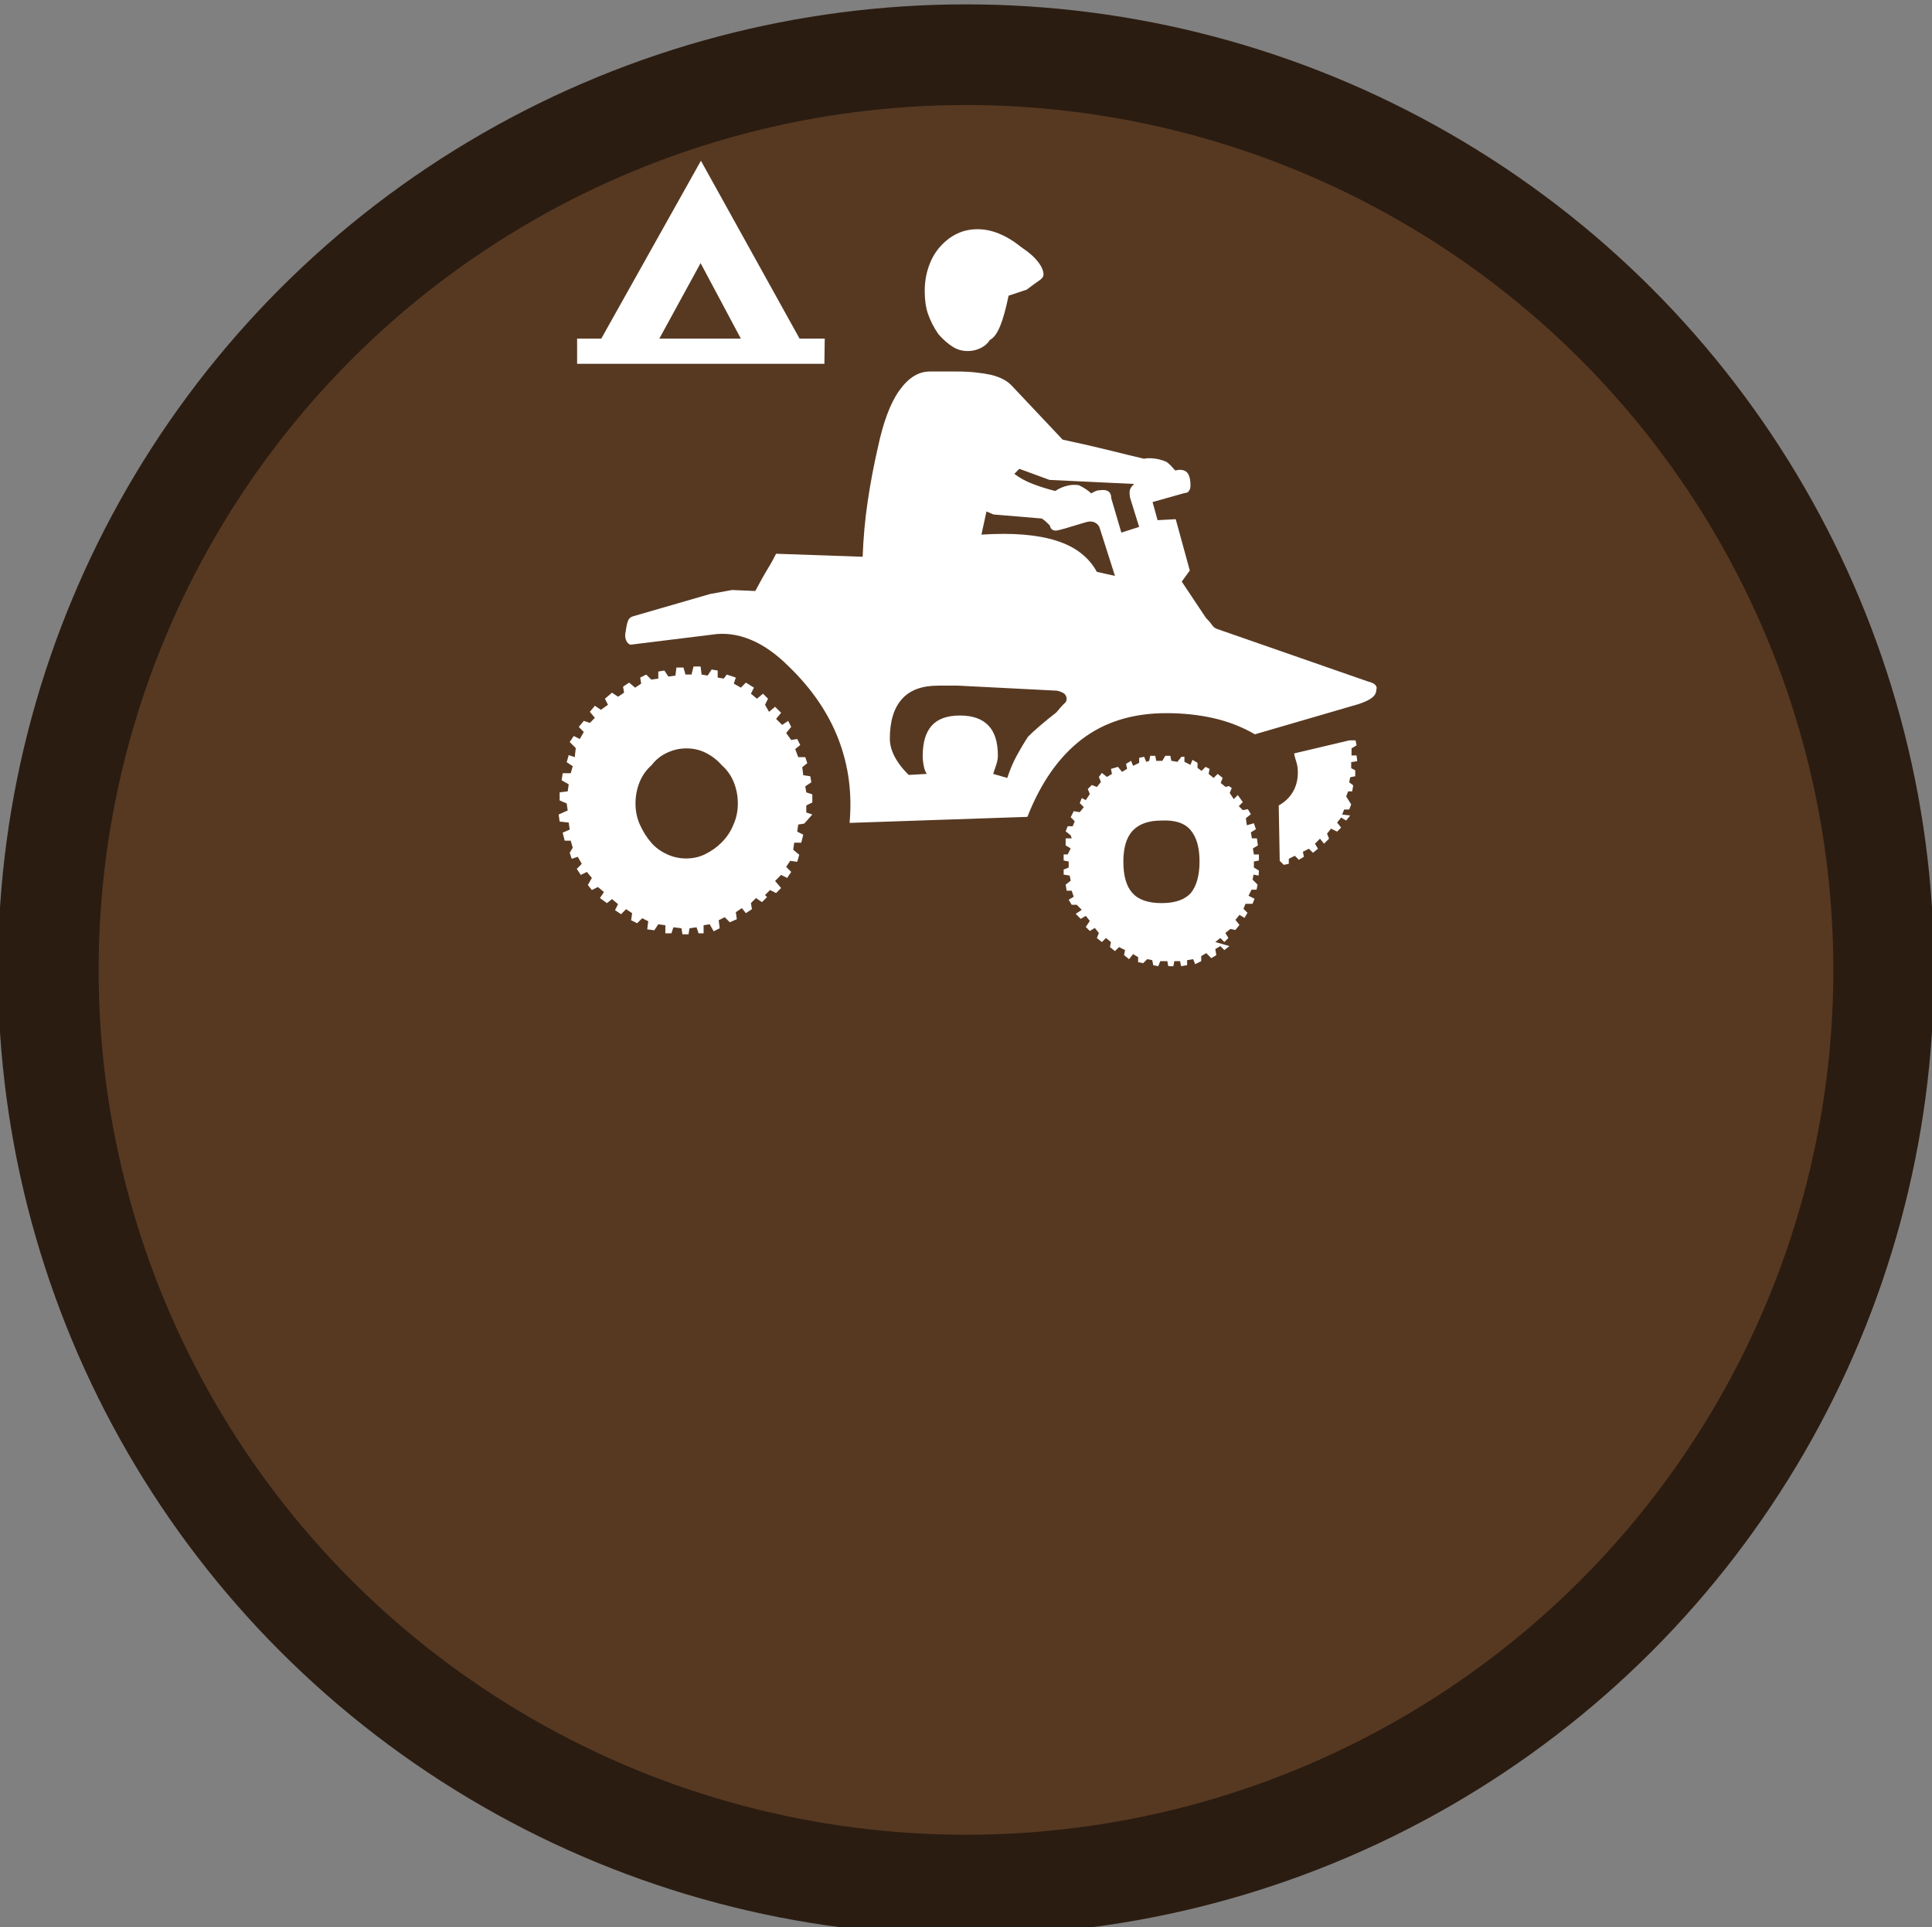 <?xml version="1.0" encoding="utf-8"?>
<!-- Generator: Adobe Illustrator 19.0.0, SVG Export Plug-In . SVG Version: 6.00 Build 0)  -->
<svg version="1.1" id="beachcombing_xA0_Image_1_" xmlns="http://www.w3.org/2000/svg" xmlns:xlink="http://www.w3.org/1999/xlink"
	 x="0px" y="0px" viewBox="38 -37.3 575.8 574.3" style="enable-background:new 38 -37.3 575.8 574.3;" xml:space="preserve">
<rect x="38" y="-37.3" width="575.8" height="574.3" fill="#808080" stroke="none"/>
<style type="text/css">
	.st0{fill:#573922;stroke:#2B1C11;stroke-width:30;stroke-miterlimit:10;}
	.st1{display:none;}
	.st2{display:inline;fill:#FFFFFF;}
	.st3{fill:#FFFFFF;}
</style>
<ellipse class="st0" cx="325.9" cy="251.7" rx="273.5" ry="272.7"/>
<g class="st1">
	<path class="st2" d="M411.2,91.3c-0.5,0-1,0-1.5,0c-1.2-0.5-2.4-0.8-3.5-1.4c-1.6-1-3.1-2.2-4.7-3.3c-1.5-1.1-3.1-1.7-5-1.6
		c-1.3,0-2.6,0-3.8,0c-3.1-0.1-4.9-1.4-5.9-4.4c-0.4-1.1-0.7-2.2-1-3.3c-0.6-2.3-1.7-4.2-3.5-5.7c-5.2-4.5-10.4-9.1-15.5-13.7
		c-5.4-4.9-10.3-10.1-12.5-17.2c0-0.1,1.3,3.9-0.3-0.2c-1.6-4.1,0-3.9,0-5.9c0.9-1.5,1.8-3,2.9-4.4c0.7-0.9,1.1-1.6,0.8-2.7
		c-0.8-3.7,0.2-7,3.3-9.3c1.8-1.4,4-2.3,6.1-3.3c0.7-0.3,1.2-0.6,1.4-1.4c1.1-6.3,4.9-9.7,11.4-10.1c1.1-0.1,1.8-0.5,2.3-1.5
		c3.2-6.7,8.1-9.1,15.3-7.5c0.4,0.1,1.1,0.1,1.4-0.2c2-2.1,7-4.5,7-4.5s2.4-1.6,5.6,0c0.3,0.2,0.6,0.4,0.9,0.5
		c1.7,1.1,3.5,2,5.2,3.2c0.9,0.7,1.6,1,2.8,0.6c3.7-1.1,7.1-0.4,9.9,2.2c1.6,1.4,2.8,3.3,4.1,5c0.5,0.6,0.9,1.1,1.8,0.9
		c3.2-0.7,5.9,0.3,8.3,2.3c2.9,2.4,4.6,5.5,6.1,8.8c0.4,0.8,1.1,1.8,1.8,2.1c5.5,2.1,8,6.4,8.6,11.9c0.2,1.8,0.5,3.4,2.3,4.5
		c0.9,0.6,1.4,2,2.1,3c0.2,0.3,0.5,1.1,0.5,1.1s1.6,2.7,0,5.4c-2,4.2-0.3,0.3-0.3,0.5c-1.1,3.1-2.9,5.9-4.9,8.4
		c-5.7,7.1-12.1,13.6-18.6,19.9c-2.1,2.1-3.7,4.4-4.8,7.1c-0.6,1.5-1.3,3-2,4.4c-1.5,2.6-3.8,3.8-6.8,3.6c-0.9,0-1.8-0.1-2.7-0.1
		c-2.3-0.1-4.3,0.6-6.1,2C417.1,88.7,414.3,90.3,411.2,91.3z"/>
</g>
<g>
	<path class="st3" d="M280.1,205.4l-2.4,2.7l-1.8,0.3l-0.3,2.1l1.8,0.9l-0.6,2.4h-2.1l-0.3,2.1l1.8,1.5l-0.6,2.1l-2.1-0.3l-1.2,1.8
		l1.5,1.5l-1.2,1.8l-1.8-0.9l-1.8,1.8l1.8,2.1l-1.5,1.5l-1.8-0.9l-1.5,1.5l0.6,0.6l-1.5,1.5l-1.8-1.2l-1.5,1.5l0.3,1.8l-1.8,1.2
		l-1.2-1.5l-1.8,1.2l0.3,2.1l-2.1,0.9l-1.5-1.5l-1.8,0.9l0.3,2.4l-1.8,0.9l-1.2-2.1l-1.8,0.3v2.4h-1.5l-0.6-1.8l-2.1,0.3l-0.3,1.8
		h-1.8l-0.3-1.8l-2.4-0.3l-0.6,1.8h-1.8v-2.4l-2.1-0.3l-1.2,1.8l-2.1-0.3l0.3-2.4l-1.8-0.9l-1.5,1.5l-1.8-0.9l0.3-2.1l-1.8-1.2
		l-1.5,1.5l-1.8-1.2l0.9-1.8l-1.8-1.5l-1.5,1.2l-2.1-1.5l1.2-1.8l-1.8-1.5l-1.8,0.9l-1.2-1.5l1.2-2.1l-1.5-1.8l-1.8,0.9l-1.2-1.8
		l1.5-1.5l-1.2-2.1l-1.8,0.6l-0.6-1.8l0.9-1.5l-0.6-2.1h-1.8l-0.6-2.4l2.1-0.9l-0.3-2.1l-2.7-0.3l-0.3-2.1l2.7-1.2l-0.3-2.1
		l-2.1-0.9v-2.4l2.4-0.3l0.3-2.1l-2.1-1.2l0.3-2.1h2.4l0.6-2.1l-1.8-1.2l0.6-2.1l1.8,0.6l0.3-2.7l-1.8-1.8l1.2-1.8l1.8,0.9l1.2-2.1
		l-1.5-1.5l1.5-1.8l1.8,0.6l1.5-1.5l-1.5-1.8l1.5-1.8l1.8,1.2l2.1-1.5l-0.9-1.8l2.1-1.8l1.8,1.2l1.8-1.2l-0.3-1.8l1.8-1.2l1.8,1.5
		l1.8-1.2l-0.3-1.8l1.8-0.9l1.5,1.5l2.1-0.3v-2.1l1.8-0.3l1.2,1.8l2.1-0.3l0.3-2.4h2.1l0.6,2.1h1.8l0.6-2.4h2.1l0.3,2.4l1.8,0.3
		l1.2-1.8l1.8,0.3v2.1l1.8,0.3l0.9-1.2l2.7,0.9l-0.6,1.8l2.1,1.2l1.5-1.5l2.4,1.5l-0.9,1.8l1.8,1.5l1.8-1.5l1.5,1.5l-0.9,1.8
		l1.2,2.1l1.8-1.5l1.8,1.8l-1.5,1.8l1.8,1.8l1.8-1.2l0.9,1.8l-1.5,1.8l1.5,2.1l1.8-0.3l0.9,1.8l-1.5,1.2l0.9,2.4h2.1l0.6,1.8
		l-1.5,1.2l0.3,2.4l2.1,0.3l0.3,1.8L278,197l0.3,1.8l1.8,0.6v2.4l-1.8,0.9v2.1L280.1,205.4z M283.7,71.1H210v-7.5h7.2l29.7-53
		l29.4,53h7.5L283.7,71.1L283.7,71.1z M445.8,165.8c1,0.2,1.7,0.6,2.1,1c0.4,0.5,0.5,0.9,0.3,1.3c0,1-0.4,1.8-1.3,2.5
		c-0.9,0.7-2.2,1.3-4,1.9l-30.9,9c-3.8-2.2-7.9-3.8-12.3-4.8c-4.4-1-9.1-1.5-14.1-1.5c-10,0-18.4,2.6-25.2,7.8
		c-6.8,5.2-12.2,12.9-16.2,23.1l-53,1.8c0.8-8.8-0.3-17.1-3.3-24.9c-3-7.8-7.9-15-14.7-21.6c-3.8-3.8-7.6-6.5-11.5-8.1
		c-3.9-1.6-7.7-2.1-11.5-1.5l-24.3,3c-0.6-0.2-1-0.6-1.3-1.3c-0.3-0.7-0.4-1.6-0.1-2.8c0.2-1.4,0.4-2.4,0.7-3.1
		c0.3-0.7,0.8-1.1,1.6-1.3l22.8-6.6l6.6-1.2l6.9,0.3c1.4-2.6,2.6-4.8,3.7-6.6c1.1-1.8,1.9-3.3,2.5-4.5l25.8,0.9
		c0.2-5.6,0.7-11.1,1.5-16.5c0.8-5.4,1.8-10.7,3-15.9c1.6-7.6,3.7-13.3,6.4-17.1c2.7-3.8,5.7-5.7,9.1-5.7h8.1c4,0,7.4,0.4,10.2,1
		c2.8,0.7,4.9,1.8,6.3,3.4l15,15.9c5.6,1.2,10.4,2.3,14.4,3.3c4,1,7.3,1.8,9.9,2.4c0.6-0.2,1.5-0.2,2.7-0.1c1.2,0.1,2.5,0.4,3.9,1
		c0.6,0.4,1.1,0.9,1.5,1.3c0.4,0.5,0.8,0.9,1.2,1.3c1.4-0.4,2.5-0.2,3.3,0.4c0.8,0.7,1.2,2.1,1.2,4c0,0.6-0.1,1.2-0.4,1.6
		c-0.3,0.5-0.7,0.7-1.3,0.7l-9.6,2.7l1.5,5.4l5.4-0.3l4.2,15.3l-2.4,3.3l7.2,10.8c0.8,0.8,1.4,1.5,1.8,2.1c0.4,0.6,0.9,1,1.5,1.2
		L445.8,165.8z M257.9,202.1c0-2.2-0.4-4.3-1.2-6.3c-0.8-2-2-3.7-3.6-5.1c-1.4-1.6-3-2.8-4.8-3.7c-1.8-0.9-3.7-1.3-5.7-1.3
		c-2,0-3.9,0.4-5.8,1.3c-1.9,0.9-3.4,2.1-4.6,3.7c-1.6,1.4-2.8,3.1-3.6,5.1c-0.8,2-1.2,4.1-1.2,6.3c0,2.2,0.4,4.3,1.3,6.3
		c0.9,2,2,3.8,3.4,5.4c1.2,1.4,2.7,2.5,4.6,3.4c1.9,0.9,3.8,1.3,5.8,1.3c2,0,3.9-0.4,5.7-1.3c1.8-0.9,3.4-2,4.8-3.4
		c1.6-1.6,2.8-3.4,3.6-5.4C257.5,206.4,257.9,204.3,257.9,202.1z M258.8,63.6l-12-22.5l-12.3,22.5H258.8z M355.9,170.9
		c0-0.6-0.3-1.1-0.7-1.5c-0.5-0.4-1.3-0.7-2.2-0.9l-29.4-1.5h-6c-4.8,0-8.4,1.3-10.8,4c-2.4,2.7-3.6,6.6-3.6,11.8
		c0,1.6,0.4,3.3,1.3,5.1c0.9,1.8,2.3,3.7,4.3,5.7l5.4-0.3c-0.4-0.6-0.7-1.4-0.9-2.4c-0.2-1-0.3-2-0.3-3c0-4,0.9-7,2.7-9
		c1.8-2,4.6-3,8.4-3c3.8,0,6.6,1,8.5,3c1.9,2,2.8,5,2.8,9c0,0.6-0.1,1.4-0.4,2.4c-0.3,1-0.7,2-1,3l4.2,1.2c0.8-2.4,1.7-4.6,2.8-6.6
		c1.1-2,2.2-3.9,3.4-5.7c1-1,2.2-2.1,3.6-3.3c1.4-1.2,3-2.5,4.8-3.9c1-1.2,1.7-2,2.2-2.5C355.7,172,355.9,171.5,355.9,170.9z
		 M349,44.5c0,0.6-0.4,1.2-1.3,1.8c-0.9,0.6-2.1,1.5-3.7,2.7l-5.4,1.8c-0.8,3.8-1.6,6.8-2.5,9c-0.9,2.2-1.9,3.6-3.1,4.2
		c-0.6,1-1.5,1.8-2.7,2.4c-1.2,0.6-2.5,0.9-3.9,0.9c-1.6,0-3.1-0.4-4.5-1.3c-1.4-0.9-2.8-2.1-4.2-3.7c-1.4-2-2.4-4-3.1-6
		c-0.7-2-1-4.3-1-6.9c0-2.6,0.4-5,1.2-7.3c0.8-2.3,1.9-4.2,3.3-5.8c1.6-1.8,3.3-3.1,5.2-4c1.9-0.9,3.9-1.3,6.1-1.3
		c2,0,4.1,0.4,6.3,1.3c2.2,0.9,4.4,2.2,6.6,4c2.4,1.6,4.1,3.1,5.2,4.6C348.5,42.2,349,43.5,349,44.5z M370.3,134.3l-4.5-14.1
		c-0.2-0.8-0.7-1.4-1.5-1.8c-0.8-0.4-1.8-0.4-3,0c-2.6,0.8-4.6,1.4-6,1.8c-1.4,0.4-2.3,0.6-2.7,0.6c-0.4,0-0.7-0.1-1-0.3
		c-0.3-0.2-0.6-0.6-0.7-1.2c-0.2-0.2-0.5-0.5-0.9-0.9c-0.4-0.4-0.9-0.8-1.5-1.2l-14.4-1.2l-2.1-0.9l-1.5,6.9
		c9.2-0.6,16.6,0,22.3,1.8c5.7,1.8,9.7,4.9,12.1,9.3L370.3,134.3z M377.5,119.7l-2.7-8.7c-0.2-1.2-0.2-2,0-2.5
		c0.2-0.5,0.6-1,1.2-1.6l-25.2-1.2l-9-3.3l-1.5,1.5c1.6,1.2,3.4,2.2,5.5,3c2.1,0.8,4.3,1.5,6.7,2.1c1.2-0.8,2.4-1.3,3.7-1.6
		c1.3-0.3,2.4-0.3,3.4-0.1c0.8,0.4,1.5,0.8,2.1,1.2c0.6,0.4,1.1,0.8,1.5,1.2c0.4-0.2,0.8-0.4,1.2-0.6c0.4-0.2,0.8-0.3,1.2-0.3
		c1.2-0.2,2.1-0.1,2.7,0.3c0.6,0.4,0.9,1.1,0.9,2.1l3,10.2L377.5,119.7z M413.1,223.6l-1.5-0.3l-0.3,1.5l1.5,1.5l-0.3,1.5H411
		l-0.9,1.8l1.8,0.9l-0.6,1.5h-2.1l-0.6,1.5l1.2,1.2l-0.9,1.5l-1.5-0.9l-1.2,1.5l1.2,1.5l-1.2,1.5l-1.5-0.3l-1.5,1.2l0.9,1.5
		l-1.2,1.2l-1.2-1.2l-1.5,1.2l4.2,1.2l-1.5,1.2l-1.2-1.2l-1.5,0.9l0.3,1.8l-1.5,0.9l-1.5-1.5l-1.5,0.9v1.5l-1.8,0.9l-0.6-1.5
		l-1.8,0.3v1.5l-1.8,0.3l-0.3-1.5H388l-0.3,1.5h-1.5l-0.3-1.5h-2.1l-0.6,1.5l-1.5-0.3l-0.3-1.5l-1.5-0.3l-1.2,1.2l-1.5-0.3v-1.5
		l-1.5-0.9l-1.2,1.5l-1.5-1.2l0.3-1.5l-1.8-0.9l-1.2,1.2l-1.5-1.2l0.3-1.5l-1.5-1.2l-1.2,1.2l-1.5-1.2l0.6-1.5l-1.2-1.5l-1.5,0.9
		l-1.2-1.2l1.2-1.8l-1.2-1.5l-1.5,0.9l-1.5-1.5l1.8-1.2l-1.5-1.5h-1.5l-0.9-1.5l1.5-0.9l-0.6-1.8h-1.5l-0.3-1.8l1.5-1.2l-0.3-1.5
		l-1.8-0.3v-1.5l1.5-0.6v-1.8l-1.5-0.3v-1.8h1.2l0.9-1.8l-1.5-0.9v-2.1h1.8l-0.3-0.9l-1.5-1.2l0.6-1.5h1.5l0.6-1.5l-1.2-1.2l0.9-1.8
		l1.8,0.3l1.2-1.5l-1.2-1.2l0.6-1.5l1.2,0.6l1.2-1.8l-0.6-1.5l1.2-1.2l1.5,0.6l1.2-1.5l-0.6-1.5l0.9-1.2l1.5,1.2l1.5-0.9l-0.3-1.5
		l2.1-0.6l1.2,1.5l1.5-0.9l-0.3-1.5l1.5-0.9l0.6,1.5l1.8-0.9v-1.5l1.5-0.3l0.6,1.5l0.9-0.3l0.3-1.5h1.5l0.3,1.5h1.8l0.9-1.5h1.5
		l0.3,1.5l1.8,0.3l1.2-1.5h0.9v1.5l1.8,0.9l0.6-1.5l1.5,0.9v1.5l1.2,0.9l1.2-1.2l1.2,0.6l-0.3,1.5l1.5,1.2l1.2-1.2l1.5,1.2l-0.6,1.5
		l1.5,1.2l0.9-0.3l0.9,0.6l-0.6,1.5l1.2,1.8l1.2-1.2l1.5,2.1l-1.2,1.2l1.2,1.2l1.5-0.3l0.9,1.5l-1.5,1.2l0.3,2.1l2.1-0.6l0.6,1.8
		l-1.5,0.9l0.3,1.8h1.5l0.3,2.1l-1.5,0.9l0.3,1.8h1.5v1.8l-1.5,0.3v1.8l1.5,0.9L413.1,223.6L413.1,223.6z M395.5,219.4
		c0-4.2-0.9-7.3-2.7-9.4c-1.8-2.1-4.7-3-8.7-2.8c-3.8,0-6.6,1-8.5,3c-1.9,2-2.8,5.1-2.8,9.3c0,4.2,0.9,7.3,2.7,9.3
		c1.8,2,4.7,3,8.7,3c4,0,6.9-1,8.7-3C394.6,226.7,395.5,223.6,395.5,219.4z M442.5,189.5l-1.8,0.3v1.8l1.2,0.6v1.8l-1.5,0.3
		l-0.3,1.5l1.2,0.9l-0.3,1.8h-1.2l-0.6,1.5l1.5,2.4l-0.6,1.5h-1.5l-0.6,1.5l2.4,0.3l-1.2,1.5l-1.5-0.9l-1.2,1.5l1.2,1.5l-1.2,1.2
		l-1.8-0.9l-1.2,1.5l0.6,1.5l-1.5,1.5l-1.2-1.5l-1.5,1.5l0.9,1.5l-1.5,1.2l-1.2-1.2l-1.8,0.9l0.3,1.5l-1.5,0.9l-1.2-1.2l-1.8,0.9
		v1.5l-1.5,0.3l-1.2-1.2l-0.3-16.5c1.8-1,3.2-2.3,4.2-4c1-1.7,1.5-3.6,1.5-5.8c0-1-0.1-2-0.4-3c-0.3-1-0.6-1.9-0.7-2.7l16.5-3.9h1.8
		l0.3,1.5l-1.5,0.9v2.1h1.5L442.5,189.5z"/>
</g>
</svg>
